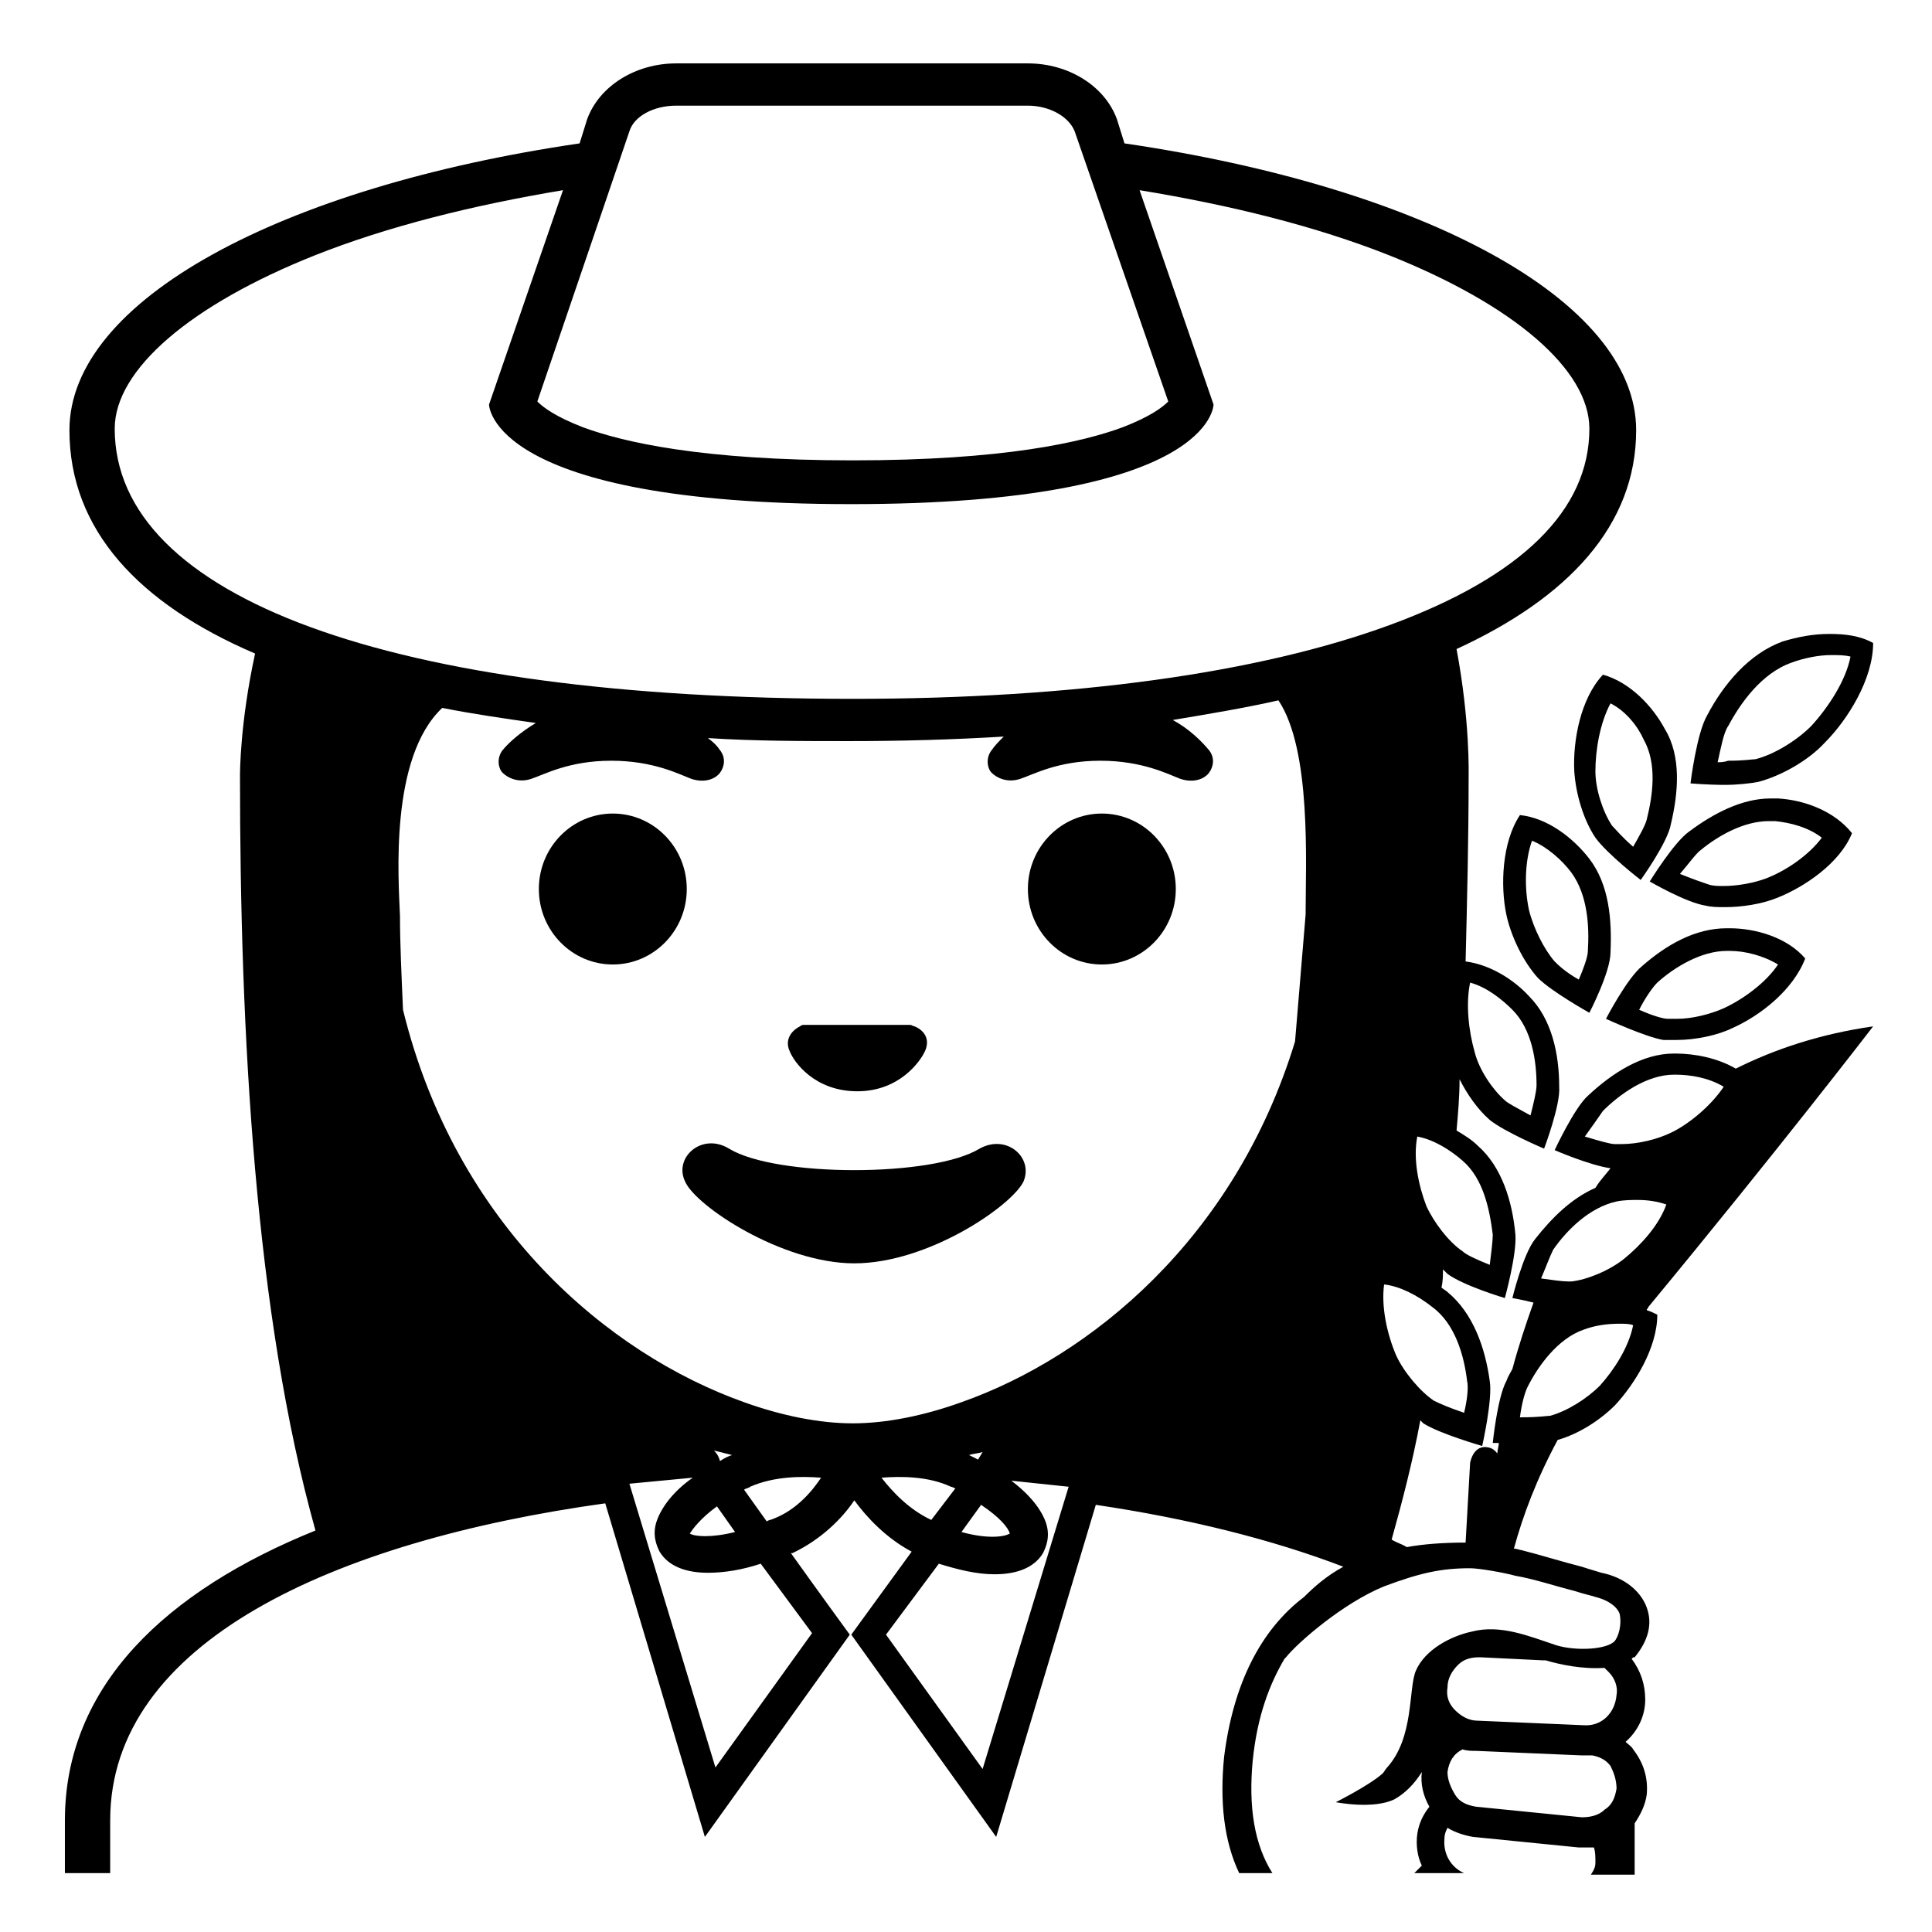 <svg viewBox="0 0 128 128" xmlns="http://www.w3.org/2000/svg">
  <g>
    <path d="M105.3,56.9c-1-1.3-2.7-2.7-4.6-2.9c-1.2,1.8-1.3,4.7-0.9,6.6c0.3,1.4,1.1,3.1,2.1,4.2c0.9,0.9,3.4,2.3,3.4,2.3 c0,0,1.4-2.7,1.4-4C106.8,60.9,106.6,58.6,105.3,56.9z M105.2,63c0,0.4-0.3,1.2-0.6,1.9c-0.9-0.5-1.4-1-1.6-1.2 c-0.7-0.8-1.4-2.2-1.7-3.4c-0.3-1.4-0.3-3.2,0.2-4.6c1,0.4,2,1.3,2.6,2.1C105.2,59.3,105.3,61.4,105.2,63z"/>
    <path d="M106.2,44.7c-1.5,1.6-2,4.4-1.9,6.4c0.1,1.5,0.6,3.2,1.4,4.4c0.8,1.1,3,2.8,3,2.8c0,0,1.8-2.5,2-3.7 c0.5-2.1,0.7-4.5-0.4-6.3C109.5,46.8,108,45.2,106.2,44.7L106.2,44.7z M108.9,49c0.9,1.6,0.6,3.7,0.2,5.3c-0.1,0.4-0.5,1.1-0.9,1.8 c-0.8-0.7-1.2-1.2-1.4-1.4c-0.6-0.9-1.1-2.4-1.1-3.6c0-1.4,0.3-3.2,1-4.5C107.7,47.1,108.5,48.1,108.9,49z"/>
    <path d="M111.1,68.9c1.2,0,2.7-0.3,3.7-0.8c1.8-0.8,4-2.5,4.8-4.6c-1.2-1.4-3.3-2-5-2c-0.1,0-0.1,0-0.2,0c-2.1,0-4,1.1-5.6,2.5 c-1,0.8-2.4,3.5-2.4,3.5c0,0,2.6,1.2,3.8,1.4C110.5,68.9,110.8,68.9,111.1,68.9z M109.8,65.1c1.1-1,2.9-2.1,4.6-2.1h0.2 c1,0,2.2,0.3,3.2,0.9c-0.8,1.2-2.3,2.3-3.6,2.9c-0.9,0.4-2.1,0.7-3.1,0.7c-0.2,0-0.4,0-0.6,0c-0.3,0-1-0.2-1.9-0.6 C109,66.1,109.5,65.4,109.8,65.1z"/>
    <path d="M113,60c0.4,0.1,0.8,0.1,1.3,0.1c1.1,0,2.4-0.2,3.4-0.6c1.8-0.7,4.2-2.3,5-4.3c-1.2-1.5-3.2-2.2-4.9-2.3 c-0.2,0-0.4,0-0.5,0c-1.9,0-3.8,1-5.4,2.2c-1,0.7-2.6,3.3-2.6,3.3C109.3,58.4,111.7,59.8,113,60z M112.7,56.3 c1.1-0.9,2.8-1.9,4.5-1.9c0.1,0,0.3,0,0.4,0c1,0.1,2.2,0.4,3.1,1.1c-0.9,1.2-2.4,2.2-3.7,2.7c-0.8,0.3-1.9,0.5-2.8,0.5 c-0.4,0-0.7,0-1-0.1c-0.3-0.1-0.9-0.3-1.9-0.7C111.9,57.2,112.4,56.5,112.7,56.3z"/>
    <path d="M116.5,51.8c1.5-0.4,3.3-1.4,4.4-2.6c1.5-1.5,3.2-4.2,3.2-6.6c-0.9-0.5-1.9-0.6-2.9-0.6c-1.1,0-2.1,0.2-3.1,0.5 c-2.2,0.8-3.9,2.8-5,4.9c-0.7,1.2-1.1,4.5-1.1,4.5c0,0,1.1,0.1,2.3,0.1C115.1,52,116,51.9,116.5,51.8z M113.8,50.5 c0.2-0.9,0.4-2,0.7-2.4c0.8-1.5,2.2-3.5,4.2-4.2c0.8-0.3,1.8-0.5,2.6-0.5c0.5,0,0.9,0,1.3,0.1c-0.3,1.6-1.5,3.4-2.6,4.6 c-1,1-2.5,1.9-3.7,2.2c-0.2,0-0.7,0.1-1.8,0.1C114.2,50.5,114,50.5,113.8,50.5z"/>
    <path d="M124.1,68c-3.5,0.5-6.5,1.5-9.1,2.8c-1.2-0.7-2.7-1-4-1h-0.1c-2.1,0-4.1,1.3-5.7,2.8c-0.9,0.8-2.2,3.6-2.2,3.6 c0,0,2.3,1,3.7,1.2c-0.3,0.4-0.7,0.8-1,1.3c-1.6,0.7-2.9,2-4,3.4c-0.8,1-1.5,3.9-1.5,3.9c0,0,0.6,0.1,1.4,0.3 c-0.5,1.4-1,2.9-1.4,4.4c-0.1,0.2-0.3,0.5-0.4,0.8c-0.6,1.1-0.9,4.1-0.9,4.1c0,0,0.2,0,0.4,0c0,0.2-0.1,0.5-0.1,0.7 c-0.2-0.3-0.5-0.4-0.6-0.4c0,0-0.9-0.3-1.2,1l-0.3,5.3c-1.5,0-2.8,0.1-3.9,0.3c-0.3-0.2-0.7-0.3-1-0.5c0.7-2.5,1.4-5.2,1.9-7.9 c0.1,0.1,0.1,0.1,0.2,0.2c1.1,0.7,3.9,1.5,3.9,1.5c0,0,0.7-3.1,0.5-4.3c-0.3-2.2-1.1-4.5-2.8-5.9c-0.1-0.1-0.3-0.2-0.4-0.3 c0.1-0.4,0.1-0.8,0.1-1.2c0.1,0.1,0.2,0.2,0.3,0.3c1.1,0.8,3.8,1.6,3.8,1.6c0,0,0.8-2.9,0.7-4.2c-0.2-2.2-0.9-4.5-2.5-5.9 c-0.4-0.4-0.9-0.7-1.4-1c0.1-1.1,0.2-2.3,0.2-3.4c0.5,1,1.2,2,2,2.7c1,0.8,3.6,1.9,3.6,1.9c0,0,1.1-2.9,1-4.1c0-2.2-0.5-4.5-2-6 c-1-1.1-2.6-2.1-4.2-2.3c0.1-4.1,0.2-8.2,0.2-12.2c0-0.2,0.1-3.7-0.8-8.5c7.4-3.4,11.9-8.2,11.9-14.5c0-8.6-14.1-16.1-33.9-19 l-0.5-1.6c-0.8-2.2-3.2-3.7-5.9-3.7H44.8c-2.7,0-5.1,1.5-5.9,3.7l-0.5,1.6c-19.8,2.9-33.8,10.4-33.8,19c0,6.6,4.6,11.5,12.3,14.8 c-1,4.6-1,7.9-1,8.1c0,17.1,1,35.7,5,50c-9.9,4-16.6,10.3-16.6,19.2v3.5h3v-3.5c0-11.8,14.8-18.5,32.8-21l6.6,22.1l9.6-13.4 c0,0-1.9-2.6-3.9-5.4c0,0,0,0,0.1,0c1.9-0.9,3.3-2.3,4.1-3.5c0.8,1.1,2.1,2.5,3.8,3.4l-4,5.5l9.6,13.4l6.6-22 c6.1,0.9,11.7,2.3,16.4,4.1c-1.1,0.6-1.9,1.3-2.6,2c-2.9,2.2-4.7,5.8-5.3,10.6c-0.3,3,0,5.6,1,7.7h2.2c-1.2-1.9-1.6-4.4-1.3-7.5 c0.3-2.9,1.1-5,2.1-6.7c0,0,0,0,0,0c0,0,0.1-0.1,0.1-0.1c0.8-1,3.8-3.6,6.5-4.7c2.4-0.9,3.8-1.2,5.7-1.2c0.6,0,2.3,0.3,3,0.5 c1.2,0.2,2.7,0.7,3.9,1c0.6,0.2,1.1,0.3,1.4,0.4c0.8,0.2,1.4,0.6,1.6,1.1c0.1,0.4,0.1,1.2-0.3,1.8c-0.5,0.6-2.6,0.7-3.9,0.3 c-1.8-0.6-3.7-1.4-5.6-0.9c-1.4,0.3-3.1,1.2-3.7,2.6c-0.5,1.2-0.1,4.4-1.9,6.4c-0.1,0.1-0.2,0.3-0.3,0.4c-0.9,0.8-3.1,1.9-3.1,1.9 s2.5,0.5,3.9-0.2c0.7-0.4,1.3-1,1.8-1.8c-0.1,0.8,0.1,1.6,0.5,2.3c-0.4,0.5-0.7,1.1-0.8,1.8c-0.1,0.7,0,1.5,0.3,2.1 c-0.2,0.2-0.3,0.3-0.5,0.5H97c-0.9-0.4-1.4-1.3-1.3-2.3c0-0.3,0.1-0.5,0.2-0.7c0.5,0.3,1.1,0.5,1.7,0.6l7,0.7c0.1,0,0.3,0,0.4,0 c0.2,0,0.4,0,0.6,0c0.1,0.3,0.1,0.6,0.1,1c0,0.3-0.1,0.5-0.3,0.8h2.9v-3.4c0.4-0.6,0.7-1.2,0.8-1.9c0.1-1.1-0.2-2.1-0.9-3 c-0.1-0.2-0.3-0.3-0.5-0.5c0.8-0.7,1.3-1.7,1.3-2.8c0-1-0.3-1.9-0.9-2.7c0.1-0.1,0.1-0.1,0.2-0.1c0.9-1.1,1.2-2.2,0.8-3.3 c-0.4-1.1-1.5-2-3-2.3c-0.3-0.1-0.7-0.2-1.3-0.4c-1.2-0.3-2.8-0.8-4-1.1c-0.1,0-0.3-0.1-0.5-0.1c0.6-2.2,1.5-4.6,2.9-7.2 c1.4-0.4,2.8-1.3,3.8-2.3c1.3-1.4,2.8-3.8,2.8-6c-0.2-0.1-0.4-0.2-0.7-0.3c0-0.1,0.1-0.1,0.1-0.2C117.8,76.2,124.1,68,124.1,68z M97.4,65.1c1.1,0.3,2.1,1.1,2.8,1.8c1.3,1.3,1.6,3.4,1.6,5c0,0.4-0.2,1.2-0.4,2c-0.9-0.5-1.5-0.8-1.7-1c-0.8-0.7-1.7-2-2-3.2 C97.3,68.3,97.1,66.5,97.4,65.1z M97.2,91.5c0.1,0.4,0,1.3-0.2,2.1c-0.9-0.3-1.6-0.6-2-0.8c-0.9-0.6-2-1.9-2.5-3 c-0.6-1.4-1-3.2-0.8-4.7c1,0.1,2.2,0.7,3.2,1.5C96.4,87.7,97,89.8,97.2,91.5z M98.9,81.8c0,0.4-0.1,1.2-0.2,2 c-1-0.4-1.6-0.7-1.8-0.9C96,82.3,95,81,94.5,79.9c-0.5-1.3-0.9-3.1-0.6-4.6h0c1.1,0.2,2.2,0.9,3,1.6C98.3,78.1,98.7,80.2,98.9,81.8 z M41.7,8.7C42,7.7,43.3,7,44.8,7h23.3c1.4,0,2.7,0.7,3.1,1.7l6.2,17.9c-0.4,0.4-1.2,1-3,1.7c-2.7,1-7.9,2.2-17.9,2.2 s-15.2-1.2-17.9-2.2c-1.8-0.7-2.6-1.3-3-1.7L41.7,8.7z M53.8,108.2l-6.4,8.9l-5.7-18.8l4.2-0.4c-1.3,0.9-2.1,2-2.4,2.9 c-0.3,0.9,0,1.6,0.2,2c0.6,1,1.8,1.4,3.2,1.4c1.1,0,2.3-0.2,3.5-0.6L53.8,108.2z M47.3,96.1c0.4,0.1,0.8,0.2,1.2,0.3 c-0.3,0.1-0.5,0.2-0.8,0.4C47.6,96.4,47.4,96.2,47.3,96.1z M66.9,101.6c-0.3,0.2-1.4,0.4-3.2-0.1l1.3-1.8 C66.2,100.5,66.8,101.2,66.9,101.6z M64.8,96.7c-0.2-0.1-0.4-0.2-0.6-0.3c0.3-0.1,0.6-0.1,0.9-0.2L64.8,96.7z M47.5,99.8l1.2,1.7 c-1.6,0.4-2.7,0.3-3,0.1C45.9,101.3,46.4,100.6,47.5,99.8z M51.3,100.6c-0.2,0.1-0.4,0.1-0.5,0.2c-0.5-0.7-1-1.4-1.5-2.1 c0.1-0.1,0.3-0.1,0.4-0.2c1.6-0.7,3.4-0.7,4.7-0.6C53.8,98.8,52.8,100,51.3,100.6z M61.7,100.7c-1.5-0.7-2.6-1.9-3.3-2.8 c1.3-0.1,3.1-0.1,4.6,0.6c0.1,0,0.2,0.1,0.3,0.1L61.7,100.7C61.7,100.7,61.7,100.7,61.7,100.7z M65.1,117.2l-6.4-8.9l3.5-4.7 c1.3,0.4,2.5,0.7,3.7,0.7c1.4,0,2.6-0.4,3.2-1.4c0.2-0.4,0.5-1.1,0.2-2c-0.3-0.9-1.1-1.9-2.3-2.8l3.8,0.4L65.1,117.2z M86.5,60.6 L85.8,69c-4,13.1-13.6,20.9-22.1,23.9c-2.5,0.9-5,1.4-7.2,1.4c-2.2,0-4.7-0.5-7.2-1.4c-9-3.2-19.1-11.7-22.6-26 c-0.1-2.3-0.2-4.4-0.2-6.2c-0.1-2.5-0.7-10.5,2.8-13.8c2,0.4,4.1,0.7,6.2,1c-1,0.6-1.8,1.3-2.2,1.8c-0.4,0.5-0.3,1.2,0,1.5 c0.3,0.3,1,0.7,1.9,0.4c0.9-0.3,2.5-1.2,5.3-1.2c2.8,0,4.5,0.9,5.3,1.2c0.9,0.3,1.6,0,1.9-0.4c0.3-0.4,0.4-1,0-1.5 c-0.2-0.3-0.4-0.5-0.8-0.8c3.1,0.2,6.2,0.2,9.4,0.2c3.5,0,6.9-0.1,10.2-0.3c-0.3,0.3-0.6,0.6-0.8,0.9c-0.4,0.5-0.3,1.2,0,1.5 c0.3,0.3,1,0.7,1.9,0.4c0.9-0.3,2.5-1.2,5.3-1.2c2.8,0,4.5,0.9,5.3,1.2c0.9,0.3,1.6,0,1.9-0.4c0.3-0.4,0.4-1,0-1.5 c-0.5-0.6-1.3-1.4-2.4-2c2.4-0.4,4.8-0.8,7-1.3C86.9,49.7,86.5,57.2,86.5,60.6z M56.5,46.3c-30.6,0-48.9-6.7-48.9-17.9 c0-3.9,5-8.2,13.3-11.5c4.8-1.9,10.4-3.3,16.4-4.3l-4.9,14.2c0,0,0,6.6,24,6.6c24,0,24-6.6,24-6.6l-4.9-14.2 c6.1,1,11.7,2.4,16.5,4.3c8.3,3.3,13.3,7.6,13.3,11.5c0,5.4-4.5,9.8-13.2,13C83.4,44.6,71.1,46.3,56.5,46.3z M95.9,111.8 c0-0.6,0.3-1.1,0.7-1.5c0.4-0.4,0.9-0.5,1.4-0.5c0,0,0.1,0,0.1,0l4.1,0.2c0.1,0,0.1,0,0.2,0c1,0.3,2.5,0.6,3.9,0.5 c0.1,0.1,0.2,0.2,0.3,0.3c0.4,0.4,0.6,1,0.5,1.5c-0.1,1.2-1,2.1-2.2,2l-7-0.3c-0.6,0-1.1-0.3-1.5-0.7S95.8,112.4,95.9,111.8z M107.1,118.5c-0.1,0.6-0.3,1.1-0.8,1.4c-0.4,0.4-1,0.5-1.5,0.5l-7-0.7c-0.6-0.1-1.1-0.3-1.4-0.8s-0.5-1-0.5-1.5v0 c0.1-0.7,0.4-1.2,1-1.5c0.3,0.1,0.6,0.1,0.9,0.1l7,0.3c0.1,0,0.1,0,0.2,0c0.2,0,0.3,0,0.5,0c0.5,0.1,0.9,0.3,1.2,0.7 C106.9,117.4,107.1,117.9,107.1,118.5z M106.2,73.6c1.1-1.1,2.9-2.4,4.7-2.4h0.1c1,0,2.2,0.2,3.2,0.8c-0.8,1.2-2.2,2.4-3.4,3 c-1,0.5-2.3,0.8-3.4,0.8c-0.1,0-0.2,0-0.4,0c-0.3,0-1-0.2-2-0.5C105.5,74.6,106,73.9,106.2,73.6z M102.9,82.8 c0.9-1.3,2.4-2.8,4.2-3.2c0.5-0.1,1-0.1,1.4-0.1c0.7,0,1.3,0.1,1.9,0.3c-0.5,1.4-1.7,2.7-2.8,3.6c-1,0.8-2.5,1.4-3.5,1.5 c-0.1,0-0.2,0-0.2,0c-0.4,0-1.1-0.1-1.8-0.2C102.4,84,102.7,83.2,102.9,82.8z M106,91.8c-0.9,0.9-2.2,1.7-3.3,2 c-0.2,0-0.7,0.1-1.9,0.1h-0.1c0.1-0.8,0.3-1.6,0.5-2c0.7-1.4,2-3.2,3.7-3.8c0.8-0.3,1.6-0.4,2.4-0.4c0.3,0,0.7,0,0.9,0.1 C107.9,89.3,106.9,90.8,106,91.8z"/>
    <path d="M56.8,72.3c2.8,0,4.2-2,4.5-2.7c0.3-0.7,0-1.3-0.7-1.6c-0.1,0-0.2-0.1-0.3-0.1h-7c-0.1,0-0.2,0-0.3,0.1 c-0.6,0.3-1,0.9-0.7,1.6C52.6,70.4,54,72.3,56.8,72.3z"/>
    <ellipse cx="40.6" cy="58.9" rx="4.9" ry="5"/>
    <ellipse cx="73" cy="58.9" rx="4.9" ry="5"/>
    <path d="M64.9,76.1c-3.1,1.9-13.5,1.9-16.6,0c-1.8-1.1-3.7,0.6-2.9,2.2c0.7,1.6,6.4,5.4,11.2,5.4c4.9,0,10.4-3.8,11.2-5.4 C68.5,76.7,66.7,75.1,64.9,76.1z"/>
  </g>
</svg>